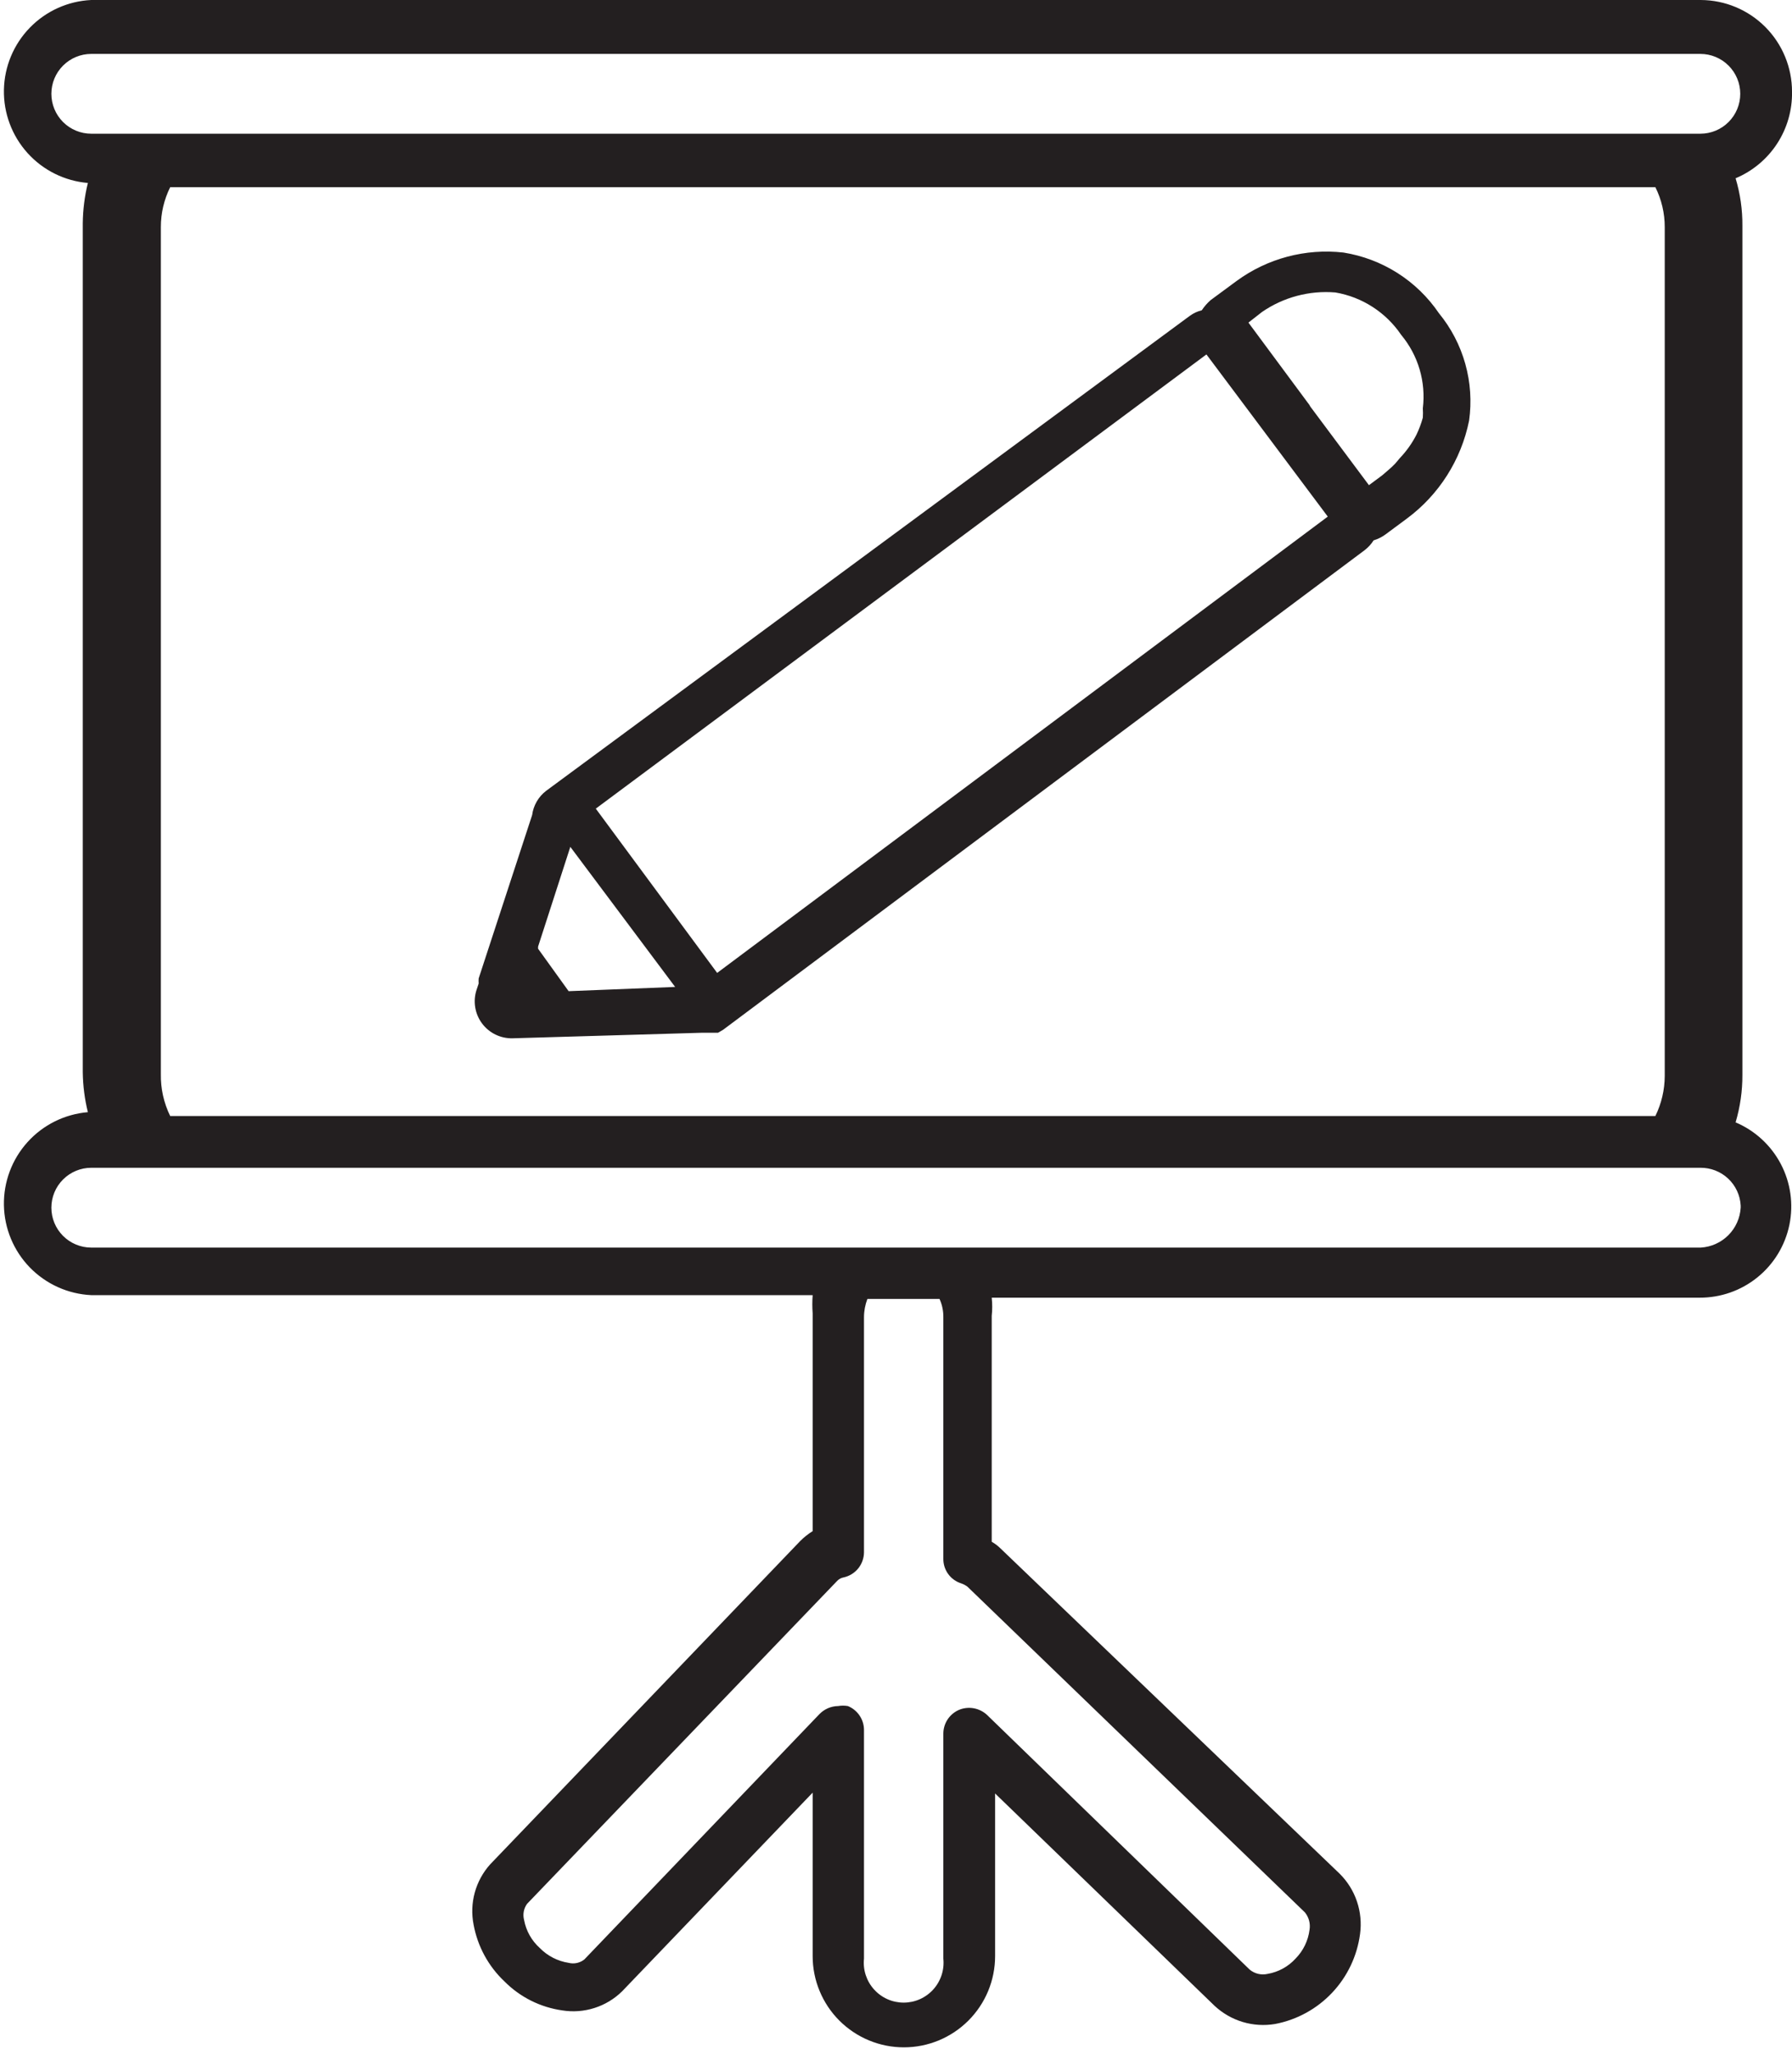 <svg width="96" height="110" viewBox="0 0 96 110" fill="none" xmlns="http://www.w3.org/2000/svg">
<g clip-path="url(#clip0_365_743)">
<path d="M96.001 4.911C96.001 3.612 95.487 2.367 94.571 1.446C93.656 0.526 92.412 0.006 91.114 0H4.889C3.644 0.058 2.467 0.588 1.598 1.483C0.729 2.377 0.233 3.568 0.21 4.815C0.187 6.061 0.639 7.27 1.474 8.196C2.309 9.121 3.465 9.695 4.707 9.8C4.534 10.507 4.442 11.231 4.434 11.959V57.433C4.444 58.153 4.535 58.87 4.707 59.57C3.465 59.675 2.309 60.248 1.474 61.174C0.639 62.099 0.187 63.308 0.21 64.555C0.233 65.802 0.729 66.993 1.598 67.887C2.467 68.781 3.644 69.311 4.889 69.37H43.535C43.511 69.695 43.511 70.022 43.535 70.347V82.011C43.296 82.16 43.075 82.335 42.875 82.534L26.258 99.859C25.87 100.292 25.588 100.809 25.434 101.369C25.28 101.93 25.259 102.518 25.371 103.088C25.586 104.254 26.167 105.322 27.031 106.135C27.865 106.973 28.951 107.516 30.122 107.681C30.699 107.774 31.29 107.729 31.847 107.551C32.404 107.374 32.911 107.068 33.328 106.658L43.535 96.017V104.771C43.535 105.413 43.661 106.048 43.907 106.641C44.152 107.234 44.512 107.773 44.966 108.227C45.42 108.681 45.959 109.041 46.552 109.287C47.145 109.533 47.78 109.659 48.422 109.659C49.064 109.659 49.699 109.533 50.292 109.287C50.885 109.041 51.424 108.681 51.878 108.227C52.332 107.773 52.692 107.234 52.938 106.641C53.183 106.048 53.309 105.413 53.309 104.771V96.062L65.062 107.431C65.492 107.833 66.009 108.131 66.573 108.301C67.137 108.47 67.733 108.507 68.313 108.408C69.481 108.185 70.549 107.598 71.365 106.733C72.181 105.868 72.704 104.768 72.86 103.588C72.94 103.002 72.883 102.406 72.694 101.846C72.505 101.285 72.188 100.777 71.768 100.36L53.582 82.921C53.446 82.788 53.293 82.674 53.128 82.58V70.484C53.163 70.159 53.163 69.831 53.128 69.506H91.046C92.176 69.512 93.273 69.127 94.151 68.415C95.029 67.704 95.633 66.71 95.861 65.603C96.088 64.496 95.926 63.344 95.4 62.344C94.874 61.344 94.019 60.556 92.978 60.116C93.224 59.289 93.347 58.431 93.342 57.569V12.096C93.35 11.233 93.227 10.375 92.978 9.549C93.888 9.167 94.663 8.521 95.202 7.694C95.741 6.868 96.019 5.898 96.001 4.911ZM69.904 102.429C70.009 102.558 70.086 102.707 70.129 102.868C70.172 103.029 70.181 103.197 70.154 103.361C70.081 103.944 69.817 104.488 69.404 104.907C69.01 105.34 68.481 105.628 67.904 105.726C67.738 105.763 67.566 105.762 67.4 105.723C67.235 105.683 67.08 105.606 66.949 105.498L52.878 91.856C52.68 91.671 52.434 91.548 52.167 91.499C51.901 91.451 51.627 91.48 51.377 91.583C51.128 91.69 50.915 91.868 50.766 92.094C50.616 92.32 50.537 92.585 50.536 92.856V104.907C50.567 105.205 50.535 105.505 50.442 105.79C50.349 106.074 50.198 106.336 49.998 106.558C49.797 106.781 49.552 106.958 49.279 107.08C49.006 107.202 48.71 107.264 48.411 107.264C48.111 107.264 47.816 107.202 47.542 107.08C47.269 106.958 47.024 106.781 46.824 106.558C46.623 106.336 46.472 106.074 46.379 105.79C46.286 105.505 46.254 105.205 46.285 104.907V92.652C46.283 92.378 46.2 92.111 46.046 91.885C45.892 91.658 45.675 91.482 45.421 91.379C45.248 91.349 45.071 91.349 44.898 91.379C44.521 91.385 44.162 91.54 43.898 91.811L31.304 104.952C31.187 105.045 31.051 105.109 30.905 105.141C30.759 105.173 30.608 105.17 30.463 105.134C29.875 105.043 29.333 104.764 28.917 104.339C28.479 103.945 28.183 103.417 28.076 102.838C28.037 102.691 28.031 102.537 28.058 102.388C28.086 102.239 28.146 102.097 28.235 101.974L44.853 84.671C44.944 84.576 45.064 84.512 45.194 84.489C45.501 84.422 45.776 84.253 45.974 84.01C46.172 83.766 46.282 83.462 46.285 83.148V70.552C46.286 70.218 46.348 69.886 46.467 69.574H50.332C50.471 69.881 50.541 70.215 50.536 70.552V83.489C50.532 83.782 50.623 84.069 50.795 84.306C50.967 84.544 51.211 84.72 51.491 84.808C51.614 84.85 51.729 84.911 51.832 84.99L69.904 102.429ZM93.251 64.686C93.218 65.242 92.983 65.767 92.589 66.161C92.195 66.555 91.67 66.791 91.114 66.823H4.889C4.322 66.823 3.779 66.598 3.378 66.197C2.977 65.796 2.752 65.253 2.752 64.686C2.752 64.119 2.977 63.575 3.378 63.175C3.779 62.774 4.322 62.548 4.889 62.548H91.091C91.643 62.542 92.175 62.749 92.578 63.126C92.98 63.503 93.222 64.021 93.251 64.572V64.686ZM8.617 57.637V12.164C8.616 11.422 8.787 10.691 9.117 10.027H88.681C89.012 10.691 89.183 11.422 89.182 12.164V57.637C89.178 58.378 89.007 59.109 88.681 59.775H9.117C8.774 59.075 8.603 58.303 8.617 57.524V57.637ZM91.114 7.162H4.889C4.322 7.162 3.779 6.937 3.378 6.536C2.977 6.135 2.752 5.592 2.752 5.025C2.752 4.458 2.977 3.914 3.378 3.514C3.779 3.113 4.322 2.888 4.889 2.888H91.091C91.658 2.888 92.202 3.113 92.602 3.514C93.003 3.914 93.228 4.458 93.228 5.025C93.228 5.592 93.003 6.135 92.602 6.536C92.202 6.937 91.658 7.162 91.091 7.162H91.114Z" fill="#231F20"/>
<path d="M29.258 42.358C29.053 42.514 28.882 42.709 28.754 42.931C28.625 43.153 28.541 43.399 28.508 43.654L25.643 52.407C25.636 52.498 25.636 52.589 25.643 52.68L25.529 53.021C25.431 53.322 25.406 53.643 25.458 53.955C25.509 54.268 25.634 54.564 25.824 54.818C26.013 55.072 26.261 55.277 26.546 55.415C26.831 55.553 27.145 55.621 27.462 55.613L37.578 55.317H37.896H38.078H38.237H38.464L38.737 55.158L39.01 54.954L73.109 29.466C73.297 29.321 73.459 29.144 73.586 28.943C73.815 28.874 74.03 28.766 74.223 28.625L75.359 27.783C77.086 26.507 78.276 24.636 78.701 22.531C78.844 21.513 78.775 20.476 78.497 19.486C78.219 18.495 77.739 17.574 77.087 16.779C76.501 15.916 75.746 15.183 74.866 14.624C73.986 14.065 73.002 13.692 71.972 13.527C69.939 13.297 67.894 13.841 66.244 15.051L64.857 16.074C64.674 16.234 64.514 16.418 64.38 16.62C64.15 16.675 63.934 16.776 63.743 16.915L29.258 42.358ZM30.462 53.089L28.826 50.816C28.826 50.816 28.826 50.816 28.826 50.702L30.553 45.359L36.168 52.862L30.462 53.089ZM67.608 16.71C68.758 15.918 70.148 15.548 71.54 15.665C72.251 15.786 72.929 16.05 73.534 16.441C74.14 16.832 74.66 17.341 75.064 17.938C75.516 18.48 75.852 19.108 76.051 19.785C76.25 20.462 76.309 21.172 76.223 21.872C76.234 22.038 76.234 22.205 76.223 22.372C76.137 22.685 76.023 22.989 75.882 23.282C75.649 23.739 75.35 24.16 74.996 24.532L74.746 24.828L74.564 25.009L74.359 25.191L74.041 25.464L73.336 25.987L70.199 21.781C70.162 21.708 70.116 21.639 70.063 21.576L66.88 17.279L67.608 16.71ZM64.63 18.984L71.131 27.67L38.419 52.111L31.917 43.312L64.63 18.984Z" fill="#231F20"/>
</g>
<defs>
<clipPath id="clip0_365_743">
<rect width="96" height="110" fill="white"/>
</clipPath>
</defs>
</svg>
